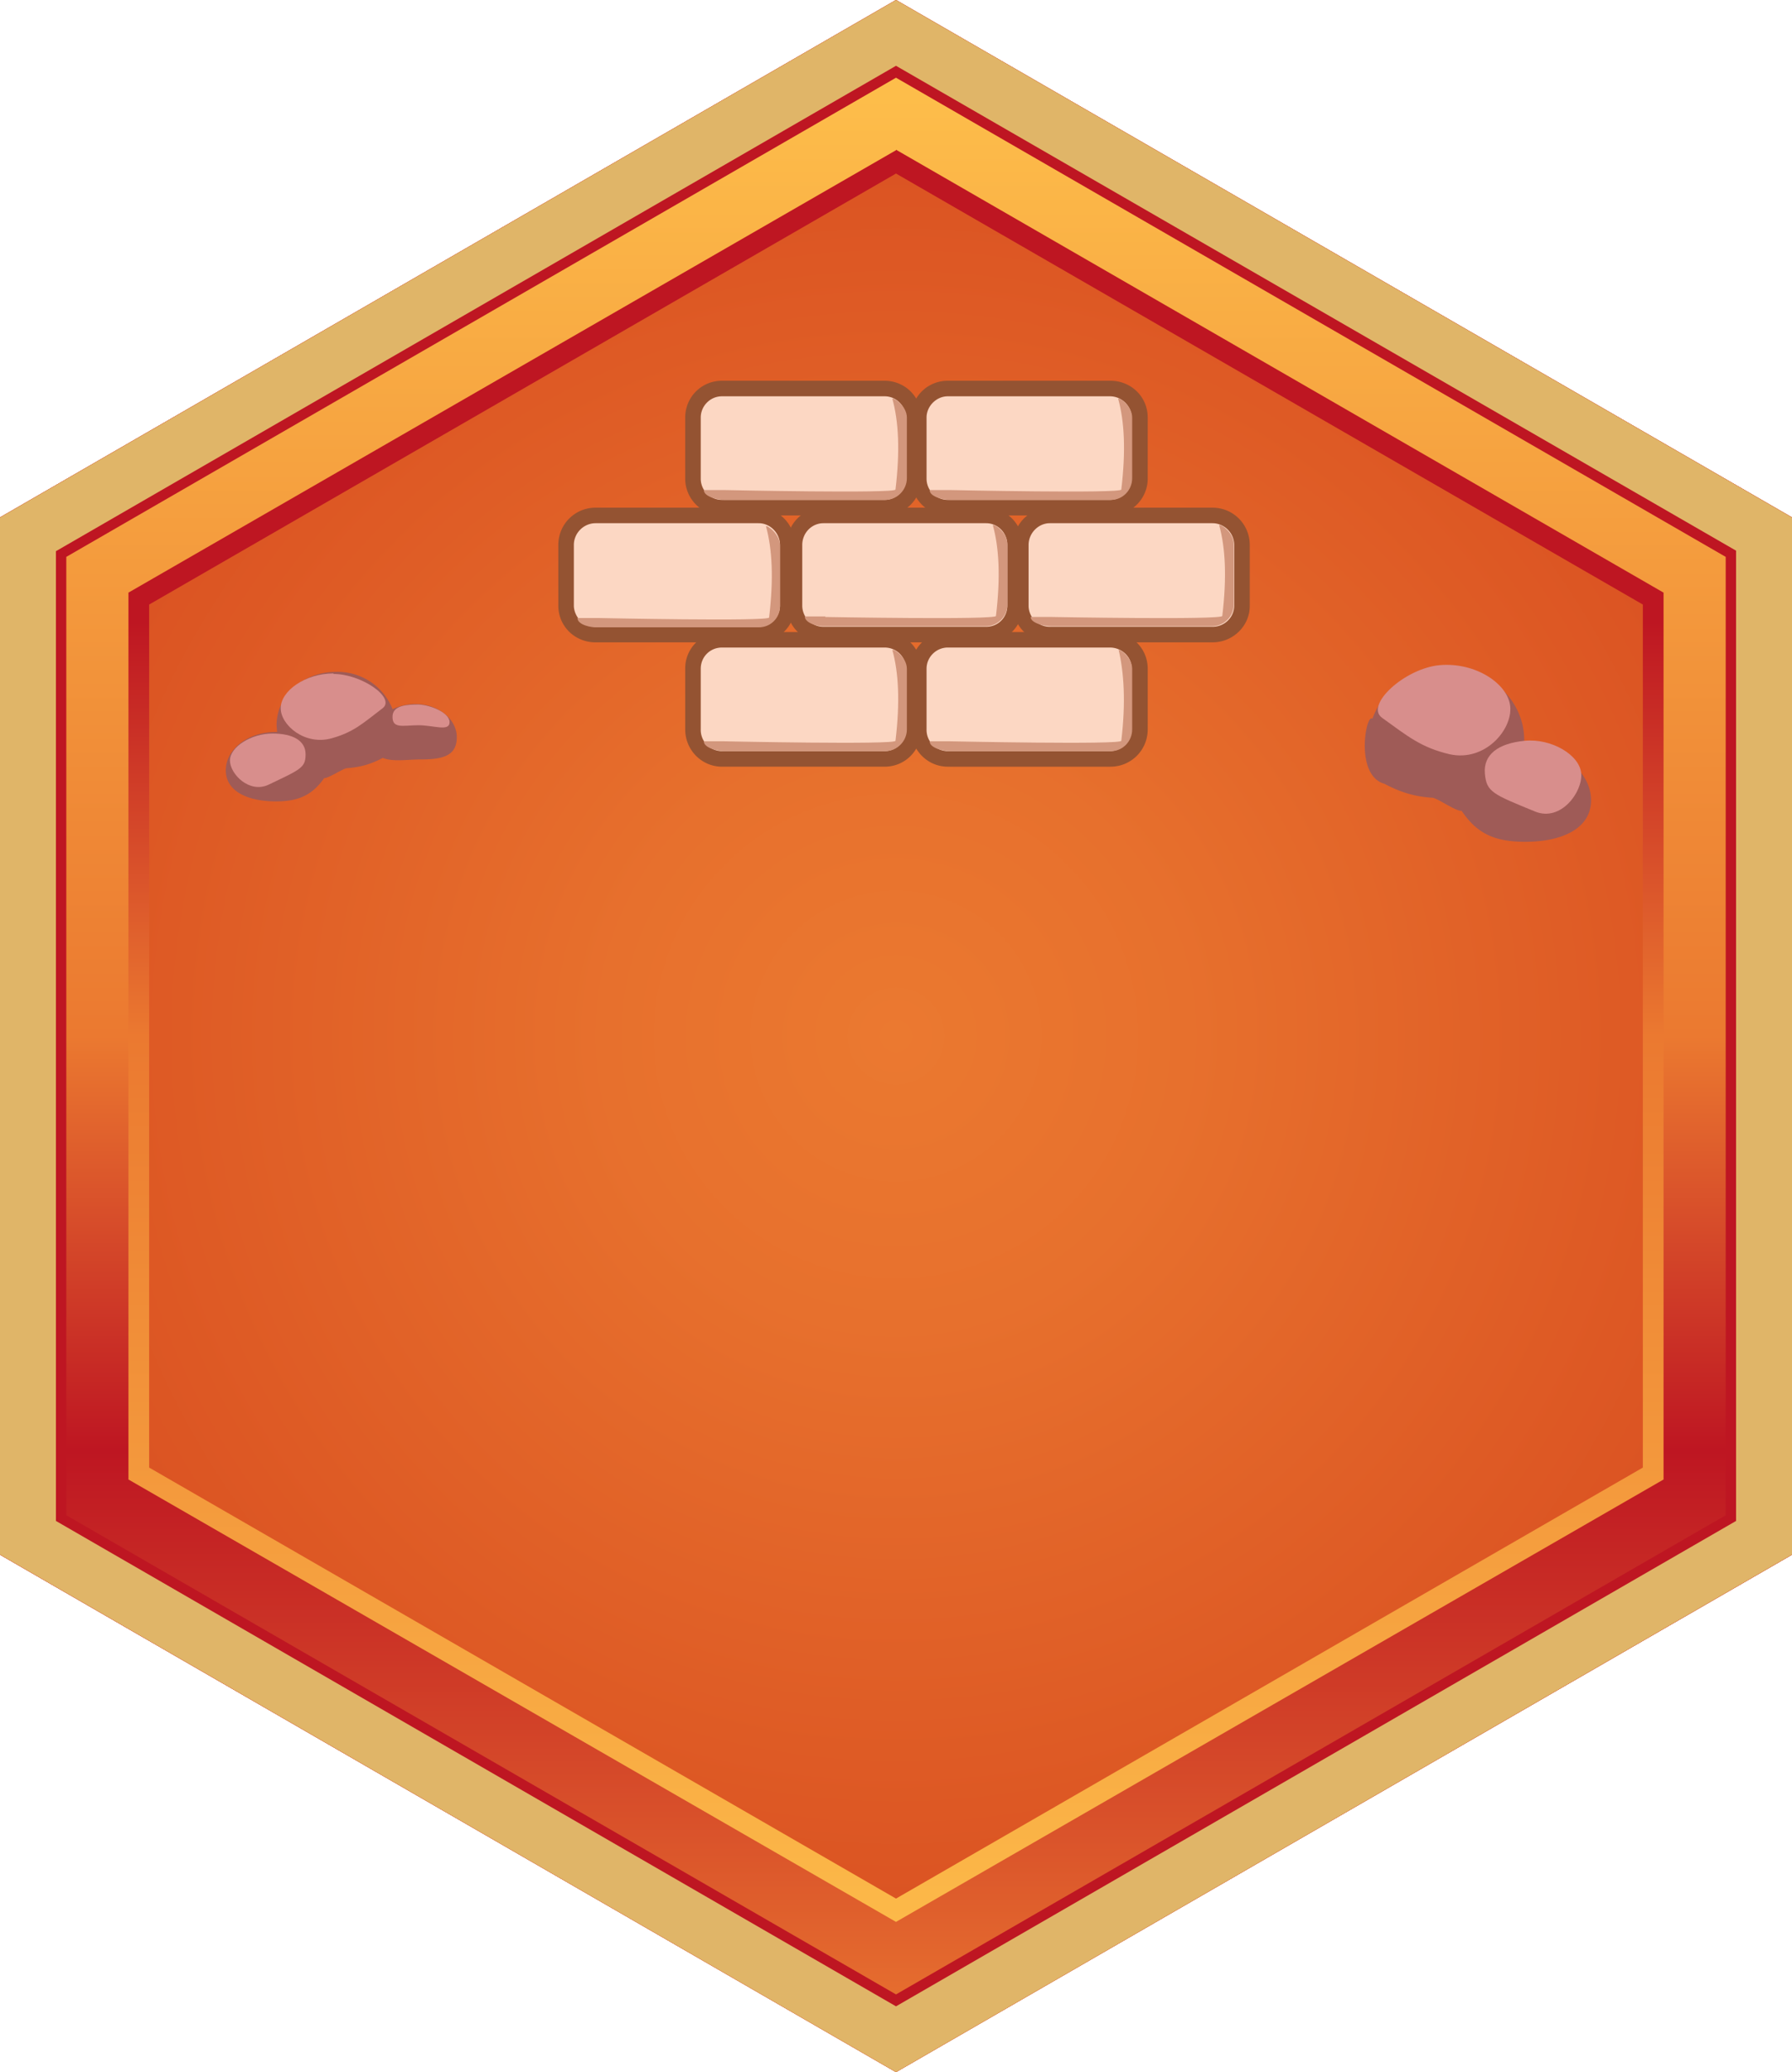 <svg xmlns="http://www.w3.org/2000/svg" width="346" height="400"><style>.st65{display:none;fill:#d88e8c}.st202{fill:#935231}.st205{fill:#945332}.st215{fill:#fcd7c3}.st227{fill:#ffd8c2}.st242{display:inline}.st243{fill:#9e5a56}.st244{fill:#9f5b57}.st259{fill:#d3977d}.st362{fill:#d88d8b}.st363{fill:#d88e8c}.st364{display:none}</style><g id="Hexagons_OLD" class="st364"><g id="Bricks_1_" class="st242"><path class="st259" d="M136.2 97.2h31.6c2.4 0 4.3-1.9 4.3-4.2V81c0-2.3-2.8-4-2.8-3.6 1.2 4.4 1.5 10.1.6 17.8-.1.8-33.6.2-33.6.2h-4c0 1.2 2.6 1.8 4 1.8zM180.6 97.2h31.6c2.3 0 4.2-1.9 4.2-4.2V81c0-2.3-2.7-4-2.8-3.6 1.2 4.4 1.5 10.1.7 17.8-.1.8-33.6.2-33.6.2h-4c0 1.2 2.6 1.8 4 1.8zM169.3 126.7c1.2 4.4 1.5 10.2.6 17.9-.1.8-33.6.1-33.6.1h-4c0 1.3 2.6 1.9 4 1.9h31.5c2.4 0 4.3-2 4.3-4.2v-12c0-2.3-2.8-4-2.8-3.7zM213.6 126.7c1.2 4.4 1.5 10.2.7 17.9-.1.8-33.6.1-33.6.1h-4c0 1.3 2.6 1.9 4 1.9h31.5c2.3 0 4.2-2 4.2-4.2v-12c0-2.3-2.7-4-2.8-3.7zM147.2 118.1v-12c0-2.2-2.7-4-2.8-3.6 1.2 4.4 1.5 10.1.6 17.8 0 .9-33.6.2-33.6.2h-4c0 1.2 2.6 1.9 4 1.8H143c2.3 0 4.2-1.9 4.2-4.2zM156 120.2h-4c0 1.3 2.6 2 4 1.9h31.6c2.3 0 4.2-2 4.2-4.2v-12c0-2.3-2.7-4-2.8-3.7 1.2 4.4 1.5 10.2.6 17.9 0 .8-33.5.1-33.5.1zM233.5 102.2c1.2 4.4 1.5 10.2.6 17.9 0 .8-33.5.1-33.5.1h-4c0 1.3 2.5 1.9 3.9 1.9H232c2.3 0 4.2-2 4.2-4.2v-12c0-2.3-2.7-4-2.8-3.7z"/><g><radialGradient id="SVGID_1_" cx="173.2" cy="200" r="175.2" gradientUnits="userSpaceOnUse"><stop offset="0" stop-color="#e5745d"/><stop offset="1" stop-color="#d9523f"/></radialGradient><path fill="url(#SVGID_1_)" d="M11 293.6V106.4l162.2-93.7 162.2 93.7v187.2l-162.2 93.7z"/><path d="M173.2 25.4l151.2 87.3v174.6l-151.2 87.3L22 287.3V112.7l151.2-87.3m0-25.4L0 100v200l173.2 100 173.2-100V100L173.2 0z" fill="#f9b6af"/><path d="M173.2 13.9l161.2 93v186.2l-161.2 93-161.2-93V106.9l161.2-93m0-13.9L0 100v200l173.2 100 173.2-100V100L173.2 0z" fill="#e6ab23"/></g><radialGradient id="SVGID_2_" cx="171.2" cy="200.3" r="173.8" gradientUnits="userSpaceOnUse"><stop offset=".2" stop-color="#f0a691"/><stop offset=".9" stop-color="#f0a691" stop-opacity=".1"/><stop offset="1" stop-color="#f0a691" stop-opacity="0"/></radialGradient><g><path class="st243" d="M80.2 225.6c-1.6 0-3.1.4-4.4 1.1a11.4 11.4 0 00-11-7.3c-6.2 0-11.4 4.7-11.4 10.4l.1 1.2h-.3c-5.3 0-9.6 3.4-9.6 7.5s4.4 5.9 9.7 5.9c4.6 0 7.1-1.3 9.4-4.5.7.2 3.5-1.8 4.2-1.8 2.4-.2 4.4-.6 7-2 1.9.8 4.9.3 7.4.3 4.4 0 6.9-.8 6.9-4.3s-3.6-6.5-8-6.5zM284.6 232.7a12 12 0 00-5.8 1.5 15 15 0 00-14.4-9.9c-8.3 0-15 6.3-15 14l.1 1.7h-.4c-7 0-12.6 4.5-12.6 10 0 5.6 5.8 8 12.7 8 6.1 0 9.4-1.7 12.3-6 1 .2 4.7-2.4 5.7-2.5 3-.2 5.6-.8 9.2-2.7 2.3 1.1 6.2.5 9.6.5 5.7 0 9-1.1 9-5.9s-4.7-8.7-10.4-8.7zM226.6 282a12 12 0 00-5.8 1.4 15 15 0 00-14.4-9.8c-8.3 0-15 6.3-15 14l.1 1.7h-.4c-7 0-12.6 4.5-12.6 10 0 5.6 5.8 8 12.7 8 6.1 0 9.4-1.8 12.3-6 1 .2 4.7-2.5 5.7-2.5 3-.3 5.6-.8 9.2-2.7 2.3 1 6.2.4 9.6.4 5.7 0 9-1 9-5.8s-4.7-8.7-10.4-8.7z"/></g><g><path class="st362" d="M52.6 231.3c-4 0-8.1 2.6-8.1 5.2 0 2.7 3.6 6.5 7.3 4.8 6.3-3 7.2-3.3 7.2-6s-2.3-4-6.4-4z"/><path class="st362" d="M64.4 219.8c-5.4 0-10.1 3.4-10.1 6.6s4.6 7.4 9.8 5.9c4.3-1.3 6.1-3 9.8-5.9 2.5-2-4-6.6-9.5-6.6zM80.8 225.8c-2.2-.1-4.7.1-5 2.1-.2 2.6 2 1.8 5 1.8s6 1.4 6-.5-3.6-3.3-6-3.4zM249.4 238.5c-5.2-.5-10.6 2.7-11 6.3-.3 3.6 3.9 9.3 8.8 7.3 8.3-3.3 9.5-3.7 9.8-7.3.3-3.6-2.5-5.9-7.6-6.3z"/><path class="st362" d="M265.7 224c-6.9-.7-13.2 3.5-13.6 8-.4 4.4 5 10.6 11.7 9 5.6-1.2 8.1-3.3 13.1-6.9 3.4-2.4-4.4-9.6-11.2-10.2zM284.7 233.5c-2.8-.4-6-.3-6.5 2.4-.7 3.6 2.2 2.7 6 3 3.8.4 7.4 2.6 7.7 0 .2-2.6-4.2-5-7.2-5.4zM191.3 288.6c-5.1-.4-10.5 2.7-10.8 6.3-.3 3.7 3.9 9.4 8.7 7.4 8.3-3.5 9.5-3.8 9.8-7.5.3-3.6-2.5-5.8-7.7-6.2zM207.6 274c-6.9-.6-13.2 3.6-13.6 8-.3 4.4 5 10.6 11.8 9 5.5-1.2 8-3.4 13-7 3.5-2.4-4.4-9.5-11.2-10zM227 282.1c-3-.3-6.1-.3-6.6 2.4-.6 3.6 2.3 2.7 6 3 3.9.4 7.5 2.6 7.7 0s-4.2-5-7.2-5.4z"/></g><g><path class="st227" d="M137.4 96.9a5.9 5.9 0 01-5.9-5.9V78.6c0-3.3 2.6-5.9 5.9-5.9h33.2c3.2 0 5.9 2.6 5.9 5.9V91c0 3.3-2.7 5.9-5.9 5.9h-33.2z"/><path class="st202" d="M170.6 74.2c2.4 0 4.4 2 4.4 4.4V91c0 2.4-2 4.4-4.4 4.4h-33.2c-2.4 0-4.4-2-4.4-4.4V78.6c0-2.4 2-4.4 4.4-4.4h33.2m0-3h-33.2c-4 0-7.4 3.3-7.4 7.4V91c0 4 3.3 7.4 7.4 7.4h33.2c4 0 7.4-3.3 7.4-7.4V78.6c0-4-3.3-7.4-7.4-7.4z"/><path class="st227" d="M183.4 96.9a5.9 5.9 0 01-5.8-5.9V78.6c0-3.3 2.6-5.9 5.8-5.9h33.3c3.2 0 5.8 2.6 5.8 5.9V91c0 3.3-2.6 5.9-5.8 5.9h-33.3z"/><path class="st202" d="M216.7 74.2c2.4 0 4.3 2 4.3 4.4V91c0 2.4-2 4.4-4.3 4.4h-33.3c-2.4 0-4.3-2-4.3-4.4V78.6c0-2.4 2-4.4 4.3-4.4h33.3m0-3h-33.3c-4 0-7.3 3.3-7.3 7.4V91c0 4 3.3 7.4 7.3 7.4h33.3c4 0 7.3-3.3 7.3-7.4V78.6c0-4-3.3-7.4-7.3-7.4z"/><path class="st227" d="M137.4 148.2a5.9 5.9 0 01-5.9-5.9V130c0-3.3 2.6-5.9 5.9-5.9h33.2c3.2 0 5.9 2.6 5.9 5.9v12.4c0 3.2-2.7 5.9-5.9 5.9h-33.2z"/><path class="st202" d="M170.6 125.5c2.4 0 4.4 2 4.4 4.4v12.4c0 2.4-2 4.4-4.4 4.4h-33.2c-2.4 0-4.4-2-4.4-4.4V130c0-2.4 2-4.4 4.4-4.4h33.2m0-3h-33.2c-4 0-7.4 3.3-7.4 7.4v12.4c0 4 3.3 7.4 7.4 7.4h33.2c4 0 7.4-3.3 7.4-7.4V130c0-4-3.3-7.4-7.4-7.4z"/><path class="st227" d="M183.4 148.2a5.9 5.9 0 01-5.8-5.9V130c0-3.3 2.6-5.9 5.8-5.9h33.3c3.2 0 5.8 2.6 5.8 5.9v12.4c0 3.2-2.6 5.9-5.8 5.9h-33.3z"/><path class="st202" d="M216.7 125.5c2.4 0 4.3 2 4.3 4.4v12.4c0 2.4-2 4.4-4.3 4.4h-33.3c-2.4 0-4.3-2-4.3-4.4V130c0-2.4 2-4.4 4.3-4.4h33.3m0-3h-33.3c-4 0-7.3 3.3-7.3 7.4v12.4c0 4 3.3 7.4 7.3 7.4h33.3c4 0 7.3-3.3 7.3-7.4V130c0-4-3.3-7.4-7.3-7.4z"/><g><path class="st227" d="M111.6 122.9a5.9 5.9 0 01-5.9-6v-12.3c0-3.3 2.7-6 6-6h33.1c3.3 0 6 2.7 6 6V117c0 3.2-2.7 5.9-6 5.9h-33.2z"/><path class="st202" d="M144.8 100.2c2.5 0 4.4 2 4.4 4.4V117c0 2.4-2 4.4-4.4 4.4h-33.2c-2.4 0-4.4-2-4.4-4.4v-12.4c0-2.4 2-4.4 4.4-4.4h33.2m0-3h-33.2c-4 0-7.4 3.3-7.4 7.4V117c0 4 3.4 7.4 7.4 7.4h33.2c4.1 0 7.4-3.3 7.4-7.4v-12.4c0-4.1-3.3-7.4-7.4-7.4z"/></g><g><path class="st227" d="M158.1 122.9a5.9 5.9 0 01-5.9-6v-12.3c0-3.3 2.7-6 6-6h33.1c3.3 0 6 2.7 6 6V117c0 3.2-2.7 5.9-6 5.9h-33.2z"/><path class="st202" d="M191.3 100.2c2.5 0 4.4 2 4.4 4.4V117c0 2.4-2 4.4-4.4 4.4h-33.2c-2.4 0-4.4-2-4.4-4.4v-12.4c0-2.4 2-4.4 4.4-4.4h33.2m0-3h-33.2c-4 0-7.4 3.3-7.4 7.4V117c0 4 3.4 7.4 7.4 7.4h33.2c4.1 0 7.4-3.3 7.4-7.4v-12.4c0-4.1-3.3-7.4-7.4-7.4z"/></g><g><path class="st227" d="M204.4 122.9a5.9 5.9 0 01-5.9-6v-12.3c0-3.3 2.7-6 5.9-6h33.2c3.3 0 5.9 2.7 5.9 6V117c0 3.2-2.6 5.9-5.9 5.9h-33.2z"/><path class="st202" d="M237.6 100.2c2.4 0 4.4 2 4.4 4.4V117c0 2.4-2 4.4-4.4 4.4h-33.2c-2.4 0-4.4-2-4.4-4.4v-12.4c0-2.4 2-4.4 4.4-4.4h33.2m0-3h-33.2c-4 0-7.4 3.3-7.4 7.4V117c0 4 3.3 7.4 7.4 7.4h33.2c4.1 0 7.4-3.3 7.4-7.4v-12.4c0-4.1-3.3-7.4-7.4-7.4z"/></g><g><path class="st259" d="M137.9 95.3h32.8c2.4 0 4.4-2 4.4-4.3V78.5c0-2.4-2.8-4.2-2.9-3.8 1.3 4.6 1.6 10.6.7 18.6-.1.8-35 .1-35 .1h-4.1c0 1.3 2.7 2 4 2zM184 95.3h32.9c2.4 0 4.3-2 4.3-4.3V78.5c0-2.4-2.8-4.2-2.8-3.8 1.2 4.6 1.5 10.6.6 18.6 0 .8-34.9.1-34.9.1h-4.2c0 1.3 2.7 2 4.1 2zM172.2 126c1.3 4.6 1.6 10.6.7 18.6-.1.9-35 .2-35 .2h-4.1c0 1.3 2.7 1.9 4 1.9h33c2.3 0 4.3-2 4.3-4.4v-12.4c0-2.4-2.8-4.3-2.9-3.9zM218.4 126c1.2 4.6 1.5 10.6.6 18.6 0 .9-34.9.2-34.9.2h-4.2c0 1.3 2.7 1.9 4.1 1.9h32.9c2.4 0 4.3-2 4.3-4.4v-12.4c0-2.4-2.8-4.3-2.8-3.9zM149.3 117v-12.3c0-2.4-2.9-4.3-3-3.9 1.3 4.6 1.6 10.6.7 18.6 0 .9-34.9.1-34.9.1H108c0 1.3 2.7 2 4.1 2H145c2.4 0 4.4-2 4.4-4.4zM158.5 119.3h-4.2c0 1.3 2.7 2 4.1 1.9h32.9c2.4 0 4.3-2 4.3-4.4v-12.4c0-2.4-2.8-4.3-2.8-3.8 1.2 4.6 1.5 10.5.6 18.5 0 .9-34.9.2-34.9.2zM239 100.6c1.3 4.6 1.6 10.5.7 18.5-.1.9-35 .2-35 .2h-4.1c0 1.3 2.7 2 4 1.9h33c2.3 0 4.3-2 4.3-4.4v-12.4c0-2.4-2.8-4.3-2.9-3.8z"/></g></g></g></g><g id="Hexagons"><g id="Bricks_2_"><radialGradient id="SVGID_3_" cx="173" cy="200" r="187.1" gradientUnits="userSpaceOnUse"><stop offset="0" stop-color="#eb7930"/><stop offset=".3" stop-color="#e7702d"/><stop offset=".8" stop-color="#dd5824"/><stop offset="1" stop-color="#d94f21"/></radialGradient><path fill="url(#SVGID_3_)" d="M-.2 100v200L173 400l173.2-100V100L173 0z"/><linearGradient id="SVGID_4_" gradientUnits="userSpaceOnUse" x1="173" y1="400" x2="173" y2="0"><stop offset="0" stop-color="#ffc44d"/><stop offset=".5" stop-color="#eb7930"/><stop offset=".7" stop-color="#be1622"/></linearGradient><path d="M173 33.5l144.2 83.2v166.6L173 366.5 28.8 283.3V116.7L173 33.5M173 0L-.2 100v200L173 400l173.2-100V100L173 0z" fill="url(#SVGID_4_)"/><linearGradient id="SVGID_5_" gradientUnits="userSpaceOnUse" x1="173" y1="0" x2="173" y2="400"><stop offset="0" stop-color="#ffc44d"/><stop offset=".5" stop-color="#eb7930"/><stop offset=".7" stop-color="#be1622"/><stop offset="1" stop-color="#eb7930"/></linearGradient><path d="M173 28.9l148.2 85.5v171.2L173 371 24.8 285.6V114.4L173 29M173 0L-.2 100v200L173 400l173.2-100V100L173 0z" fill="url(#SVGID_5_)"/><path d="M173 15l160.2 92.5v185L173 385 12.8 292.5v-185L173 15m0-15L-.2 100v200L173 400l173.2-100V100L173 0z" fill="#be1622"/><path d="M173 12.7l162.2 93.6v187.3L173 387.3 10.8 293.6V106.4L173 12.7M173 0L-.2 100v200L173 400l173.2-100V100L173 0z" fill="#e0b568"/><g><path class="st244" d="M80.2 135.9c-1.6 0-3.1.4-4.4 1a11.4 11.4 0 00-11-7.2c-6.3 0-11.4 4.6-11.4 10.3l.1 1.3h-.3c-5.3 0-9.6 3.3-9.6 7.4s4.3 6 9.7 6c4.6 0 7.1-1.4 9.3-4.5.7.1 3.6-1.8 4.3-1.9 2.4-.2 4.4-.6 7-2 1.9.8 4.8.3 7.4.3 4.4 0 6.9-.8 6.9-4.3s-3.6-6.4-8-6.4zM265 138.7a15 15 0 0114.3-9.8c8.3 0 15 6.2 15 14l-.1 1.6h.4c7 0 12.6 4.5 12.6 10s-5.7 8-12.7 8c-6.1 0-9.4-1.7-12.3-6-1 .2-4.6-2.4-5.6-2.5-3-.2-5.7-.8-9.3-2.7-5.7-1.6-3.6-13.3-2.4-12.6z"/></g><g><path class="st363" d="M52.6 141.6c-4.1 0-8.2 2.6-8.2 5.2s3.7 6.4 7.4 4.7c6.3-3 7.2-3.3 7.2-5.9s-2.4-4-6.4-4z"/><path class="st363" d="M64.4 130c-5.5 0-10.2 3.4-10.2 6.7s4.7 7.3 9.9 5.8c4.3-1.2 6.1-3 9.8-5.8 2.5-2-4.1-6.6-9.5-6.6zM80.8 136c-2.3 0-4.8.2-5 2.1-.2 2.7 2 1.9 5 1.9s6 1.3 6-.6c0-1.8-3.6-3.3-6-3.4zM294.4 143c5.1-.5 10.6 2.7 10.9 6.3.3 3.6-3.9 9.3-8.8 7.4-8.3-3.4-9.5-3.8-9.8-7.4s2.5-5.8 7.7-6.3z"/><path class="st363" d="M278 128.4c6.9-.6 13.2 3.6 13.6 8 .4 4.5-4.9 10.7-11.7 9.2-5.5-1.3-8-3.4-13-7-3.5-2.4 4.3-9.6 11.1-10.2z"/><path class="st65" d="M259 138c2.8-.4 6-.3 6.5 2.4.7 3.6-2.2 2.7-6 3-3.8.4-7.4 2.6-7.6 0-.3-2.6 4-5 7.1-5.4zM191.3 198.8c-5.1-.4-10.6 2.7-10.9 6.4s4 9.3 8.8 7.3c8.3-3.4 9.5-3.8 9.8-7.4.3-3.6-2.6-5.9-7.7-6.3zM207.6 184.2c-6.9-.6-13.2 3.6-13.6 8-.4 4.5 5 10.6 11.7 9.1 5.6-1.3 8.1-3.4 13.1-7 3.4-2.5-4.4-9.6-11.2-10.1zM226.9 192.4c-2.9-.4-6-.3-6.5 2.4-.7 3.6 2.2 2.7 6 3 3.8.3 7.4 2.5 7.7-.1.2-2.6-4.2-5-7.2-5.3z"/></g><g><path class="st215" d="M139.4 98a5.6 5.6 0 01-5.6-5.6V80.6c0-3 2.5-5.6 5.6-5.6h31.4c3.1 0 5.6 2.5 5.6 5.6v11.8c0 3-2.5 5.6-5.6 5.6h-31.4z"/><path class="st205" d="M170.8 76.5c2.3 0 4.1 1.9 4.1 4.1v11.8c0 2.2-1.8 4.1-4.1 4.1h-31.4a4.1 4.1 0 01-4.1-4.1V80.6c0-2.2 1.8-4.1 4.1-4.1h31.4m0-3h-31.4c-4 0-7.1 3.2-7.1 7.1v11.8c0 3.9 3.2 7.1 7.1 7.1h31.4c4 0 7.1-3.2 7.1-7.1V80.6c0-4-3.2-7.1-7.1-7.1z"/><path class="st215" d="M183 98a5.6 5.6 0 01-5.7-5.6V80.6c0-3 2.5-5.6 5.6-5.6h31.4c3.1 0 5.7 2.5 5.7 5.6v11.8c0 3-2.6 5.6-5.7 5.6H183z"/><path class="st205" d="M214.3 76.5c2.3 0 4.2 1.9 4.2 4.1v11.8c0 2.2-2 4.1-4.2 4.1H183a4.1 4.1 0 01-4.1-4.1V80.6c0-2.2 1.9-4.1 4.1-4.1h31.4m0-3H183c-4 0-7.1 3.2-7.1 7.1v11.8c0 3.9 3.2 7.1 7.1 7.1h31.4c4 0 7.2-3.2 7.2-7.1V80.6c0-4-3.2-7.1-7.2-7.1z"/><path class="st215" d="M139.4 146.5a5.6 5.6 0 01-5.6-5.7v-11.7c0-3.1 2.5-5.6 5.6-5.6h31.4c3.1 0 5.6 2.5 5.6 5.6v11.7c0 3.1-2.5 5.7-5.6 5.7h-31.4z"/><path class="st205" d="M170.8 125c2.3 0 4.1 1.8 4.1 4v11.8c0 2.3-1.8 4.2-4.1 4.2h-31.4a4.1 4.1 0 01-4.1-4.2v-11.7c0-2.3 1.8-4.1 4.1-4.1h31.4m0-3h-31.4c-4 0-7.1 3.2-7.1 7v11.8c0 4 3.2 7.2 7.1 7.2h31.4c4 0 7.1-3.2 7.1-7.2v-11.7c0-4-3.2-7.1-7.1-7.1z"/><path class="st215" d="M183 146.5a5.6 5.6 0 01-5.7-5.7v-11.7c0-3.1 2.5-5.6 5.6-5.6h31.4c3.1 0 5.7 2.5 5.7 5.6v11.7c0 3.1-2.6 5.7-5.7 5.7H183z"/><path class="st205" d="M214.3 125c2.3 0 4.2 1.8 4.2 4v11.8c0 2.3-2 4.2-4.2 4.2H183a4.1 4.1 0 01-4.1-4.2v-11.7c0-2.3 1.9-4.1 4.1-4.1h31.4m0-3H183c-4 0-7.1 3.2-7.1 7v11.8c0 4 3.2 7.2 7.1 7.2h31.4c4 0 7.2-3.2 7.2-7.2v-11.7c0-4-3.2-7.1-7.2-7.1z"/><g><path class="st215" d="M115 122.5a5.6 5.6 0 01-5.6-5.6v-11.7c0-3.1 2.6-5.7 5.7-5.7h31.4c3 0 5.6 2.6 5.6 5.7v11.7c0 3.1-2.5 5.6-5.6 5.6H115z"/><path class="st205" d="M146.5 101c2.2 0 4.1 1.9 4.1 4.2v11.7c0 2.3-1.9 4.1-4.1 4.1H115a4.2 4.2 0 01-4.2-4v-11.8c0-2.3 1.9-4.2 4.2-4.2h31.4m0-3H115c-4 0-7.2 3.2-7.2 7.2v11.7c0 4 3.2 7.1 7.2 7.1h31.4c3.9 0 7.1-3.2 7.1-7v-11.8c0-4-3.2-7.2-7.1-7.2z"/></g><g><path class="st215" d="M159 122.5a5.6 5.6 0 01-5.6-5.6v-11.7c0-3.1 2.5-5.7 5.6-5.7h31.4c3.1 0 5.6 2.6 5.6 5.7v11.7c0 3.1-2.5 5.6-5.6 5.6H159z"/><path class="st205" d="M190.4 101c2.3 0 4.1 1.9 4.1 4.2v11.7c0 2.3-1.8 4.1-4.1 4.1H159a4.1 4.1 0 01-4.1-4v-11.8c0-2.3 1.8-4.2 4.1-4.2h31.4m0-3H159c-4 0-7.1 3.2-7.1 7.2v11.7c0 4 3.2 7.1 7.1 7.1h31.4c4 0 7.1-3.2 7.1-7v-11.8c0-4-3.2-7.2-7.1-7.2z"/></g><g><path class="st215" d="M202.7 122.5a5.6 5.6 0 01-5.6-5.6v-11.7c0-3.1 2.5-5.7 5.6-5.7h31.4c3.1 0 5.7 2.6 5.7 5.7v11.7c0 3.1-2.6 5.6-5.7 5.6h-31.4z"/><path class="st205" d="M234.1 101c2.3 0 4.2 1.9 4.2 4.2v11.7c0 2.3-1.9 4.1-4.2 4.1h-31.4a4.1 4.1 0 01-4.1-4v-11.8c0-2.3 1.9-4.2 4.1-4.2h31.4m0-3h-31.4c-3.9 0-7.1 3.2-7.1 7.2v11.7c0 4 3.2 7.1 7.1 7.1h31.4c4 0 7.2-3.2 7.2-7v-11.8c0-4-3.2-7.2-7.2-7.2z"/></g><g><path class="st259" d="M139.9 96.5h31c2.3 0 4.2-1.9 4.2-4.2V80.6c0-2.3-2.7-4-2.8-3.6 1.2 4.3 1.5 10 .6 17.5 0 .8-33 .1-33 .1h-4c0 1.3 2.7 1.9 4 1.9zM183.5 96.5h31c2.3 0 4.1-1.9 4.1-4.2V80.6c0-2.3-2.6-4-2.7-3.6 1.2 4.3 1.5 10 .6 17.5 0 .8-33 .1-33 .1h-4c0 1.3 2.6 1.9 4 1.9zM172.3 125.5c1.2 4.3 1.5 10 .6 17.5 0 .8-33 .1-33 .1h-4c0 1.3 2.7 1.9 4 1.9h31c2.3 0 4.2-1.9 4.2-4.2v-11.7c0-2.3-2.7-4-2.8-3.6zM216 125.5c1 4.3 1.4 10 .5 17.5 0 .8-33 .1-33 .1h-4c0 1.3 2.6 1.9 4 1.9h31c2.3 0 4.1-1.9 4.1-4.2v-11.7c0-2.3-2.6-4-2.7-3.6zM150.6 117v-11.7c0-2.3-2.6-4-2.7-3.7 1.2 4.4 1.5 10 .6 17.6 0 .8-33 .1-33 .1h-4c0 1.3 2.6 1.9 4 1.8h31c2.3 0 4.1-1.8 4.1-4.1zM159.4 119h-4c0 1.3 2.6 2 3.9 1.9h31c2.3 0 4.2-1.9 4.2-4.1V105c0-2.3-2.7-4-2.8-3.6 1.2 4.3 1.5 10 .6 17.5 0 .8-33 .2-33 .2zM235.4 101.4c1.2 4.3 1.5 10 .6 17.5 0 .8-33 .2-33 .2h-4c0 1.2 2.7 1.8 4 1.8h31c2.3 0 4.2-1.9 4.2-4.1V105c0-2.3-2.7-4-2.8-3.6z"/></g></g></g></g></svg>